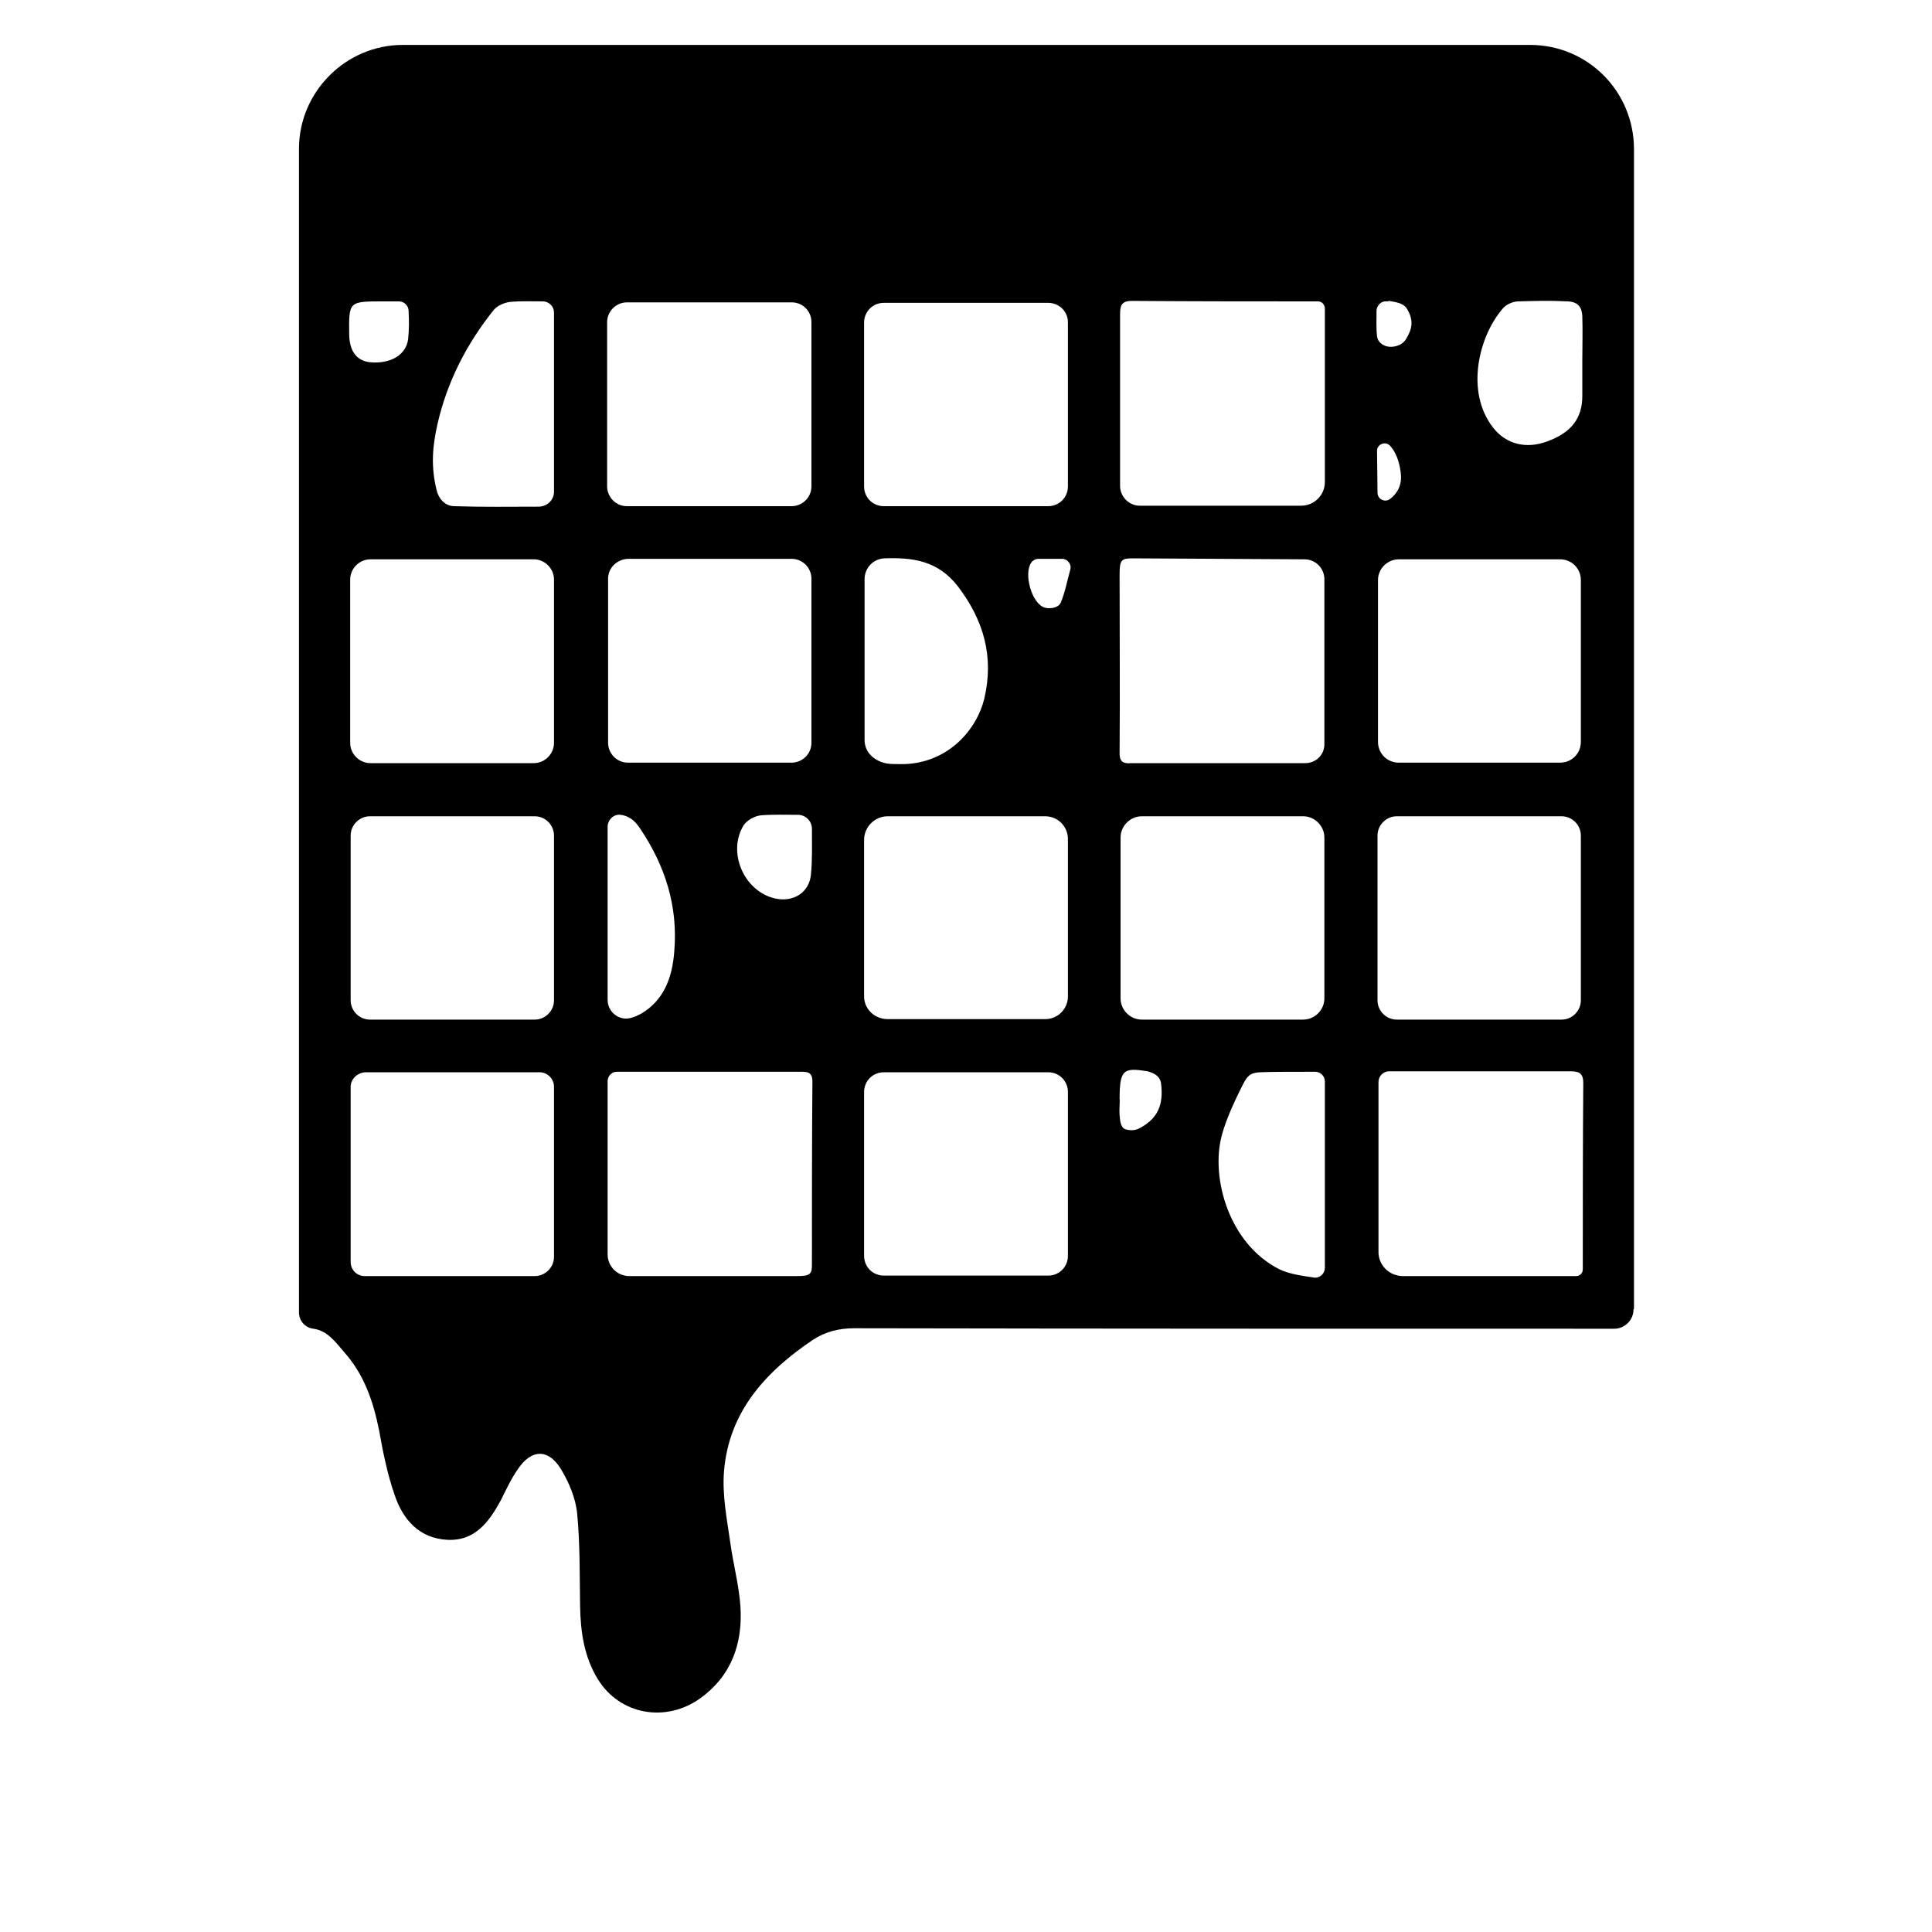 <?xml version="1.0" encoding="utf-8"?>
<!-- Generator: Adobe Illustrator 23.0.6, SVG Export Plug-In . SVG Version: 6.00 Build 0)  -->
<svg version="1.1" id="Layer_1" xmlns="http://www.w3.org/2000/svg" xmlns:xlink="http://www.w3.org/1999/xlink" x="0px" y="0px"
	 viewBox="0 0 400 400" style="enable-background:new 0 0 400 400;" xml:space="preserve">
<path d="M338.2,271.1c0,2.2-1.8,4-4,4l0,0c-52.4,0-104.9,0-157.3-0.1c-3.2,0-6,0.7-8.6,2.4c-9.8,6.6-17.4,14.9-18.4,27.2
	c-0.4,4.9,0.6,9.9,1.3,14.8c0.6,4.4,1.8,8.8,2.1,13.2c0.5,7.7-1.9,14.4-8.3,19c-7.1,5.1-16.6,3.5-21.2-3.9
	c-2.9-4.7-3.6-9.9-3.7-15.2c-0.1-6.4,0-12.8-0.6-19.1c-0.3-3.2-1.7-6.5-3.4-9.3c-2.6-4.2-6.1-4.1-8.9,0.1c-1.4,2-2.4,4.2-3.5,6.4
	c-2.4,4.4-5.3,8.5-11.1,8.2c-5.8-0.3-9.2-4.2-10.9-9.3c-1.5-4.3-2.4-8.8-3.2-13.3c-1.2-6-3.1-11.6-7.2-16.2
	c-1.8-2.1-3.5-4.5-6.4-4.9c-1.7-0.2-3-1.6-3-3.4v0c0-80.3,0-160.6,0-240.9c0-11.8,9.7-21.5,21.5-21.5c77.8,0,155.6,0,233.4,0
	c11.9,0,21.5,9.6,21.5,21.6c0,80,0,160.1,0,240.1C338.2,271,338.2,271.1,338.2,271.1z M183,264.1h34c2.3,0,4.1-1.8,4.1-4.1v-33.9
	c0-2.3-1.8-4.1-4.1-4.1h-34c-2.3,0-4.1,1.8-4.1,4.1V260C178.9,262.3,180.7,264.1,183,264.1z M217,62.7h-34c-2.3,0-4.1,1.8-4.1,4.1
	v33.9c0,2.3,1.8,4.1,4.1,4.1h34c2.3,0,4.1-1.8,4.1-4.1V66.7C221.1,64.5,219.3,62.7,217,62.7z M289.2,211.1h34.1c2.2,0,4-1.8,4-4V173
	c0-2.2-1.8-4-4-4h-34.1c-2.2,0-4,1.8-4,4v34.1C285.2,209.3,287,211.1,289.2,211.1z M236.4,211.1h33.4c2.4,0,4.4-2,4.4-4.4v-33.3
	c0-2.4-2-4.4-4.4-4.4h-33.4c-2.4,0-4.4,2-4.4,4.4v33.3C232,209.1,234,211.1,236.4,211.1z M183.8,211h32.6c2.6,0,4.7-2.1,4.7-4.7
	v-32.6c0-2.6-2.1-4.7-4.7-4.7h-32.6c-2.7,0-4.9,2.2-4.9,4.9v32.2C178.8,208.8,181,211,183.8,211z M110.7,169H76.6c-2.2,0-4,1.8-4,4
	v34.1c0,2.2,1.8,4,4,4h34.1c2.2,0,4-1.8,4-4V173C114.7,170.8,112.9,169,110.7,169z M290.5,264.2h35.8c0.8,0,1.4-0.6,1.4-1.4l0,0
	c0-12.9,0-25.7,0.1-38.6c0-2.2-1.1-2.4-2.8-2.4c-12.5,0-24.9,0-37.4,0l0,0c-1.2,0-2.2,1-2.2,2.2V259
	C285.3,261.9,287.6,264.2,290.5,264.2z M125.8,259.7c0,2.5,2,4.5,4.5,4.5H165c2.5,0,3.1-0.3,3.1-2.2c0-13.2,0-24.9,0.1-38.1
	c0-2-1.1-2-2.5-2c-12.7,0-25.3,0-38,0c0,0,0,0,0,0c-1.1,0-1.9,0.9-1.9,2V259.7z M72.6,225v36.3c0,1.6,1.3,2.9,2.9,2.9h35.2
	c2.2,0,4-1.8,4-4V225c0-1.6-1.3-3-3-3H75.6C74,222.1,72.6,223.4,72.6,225z M285.3,120.1v33.5c0,2.4,1.9,4.3,4.3,4.3h33.4
	c2.4,0,4.3-1.9,4.3-4.3v-33.5c0-2.4-1.9-4.3-4.3-4.3h-33.4C287.3,115.8,285.3,117.7,285.3,120.1z M274.2,154.1v-34.2
	c0-2.2-1.8-4.1-4.1-4.1l-35.6-0.2c-2.3,0-2.7,0.3-2.7,3.3c0,13.1,0.1,24.1,0,37.1c0,2,1.1,2.1,2.5,2c5.5,0,10.9,0,16.4,0
	c6.4,0,12.8,0,19.3,0C272.4,158.1,274.2,156.3,274.2,154.1z M125.9,119.8v34c0,2.2,1.8,4.1,4.1,4.1h33.9c2.2,0,4.1-1.8,4.1-4.1v-34
	c0-2.2-1.8-4.1-4.1-4.1h-33.9C127.7,115.8,125.9,117.6,125.9,119.8z M76.7,158h33.8c2.3,0,4.2-1.9,4.2-4.2V120
	c0-2.3-1.9-4.2-4.2-4.2H76.7c-2.3,0-4.2,1.9-4.2,4.2v33.8C72.5,156.1,74.4,158,76.7,158z M274.3,63.9c0-0.8-0.6-1.5-1.4-1.5
	c0,0,0,0,0,0c-12.9,0-25.7,0-38.6-0.1c-2.2,0-2.4,1.1-2.4,2.8c0,11.3,0,22.7,0,34c0,0.5,0,1,0,1.5c0,2.2,1.8,4.1,4.1,4.1h33.4
	c2.7,0,4.9-2.2,4.9-4.9V63.9z M163.9,62.6h-34.1c-2.2,0-4.1,1.8-4.1,4.1v34c0,2.2,1.8,4.1,4.1,4.1h34.1c2.2,0,4.1-1.8,4.1-4.1v-34
	C168,64.4,166.2,62.6,163.9,62.6z M179,119.9v33.3c0,2.7,2.2,4.5,4.8,4.9c0.8,0.1,1.8,0.1,3.4,0.1c9.3-0.3,15.1-7.3,16.6-13.6
	c2-8.6-0.1-16.1-5.4-23.1c-4.2-5.5-9.5-6.1-15.3-5.9C180.8,115.7,179,117.6,179,119.9z M114.7,101.8V64.7c0-1.2-1-2.3-2.3-2.3
	c-2.3,0-4.5-0.1-6.7,0.1c-1.2,0.1-2.8,0.8-3.5,1.7c-5.6,7-9.6,14.8-11.6,23.5c-1.1,4.8-1.4,8.9-0.2,13.8c0.4,1.7,1.7,3.3,3.7,3.3
	c6,0.2,11.3,0.1,17.4,0.1C113.3,104.9,114.7,103.5,114.7,101.8z M274.3,223.9c0-1.1-0.9-2-2-2c-4.5,0-9.5,0-11.4,0.1
	c-2.1,0.1-2.7,0.8-3.6,2.6c-0.9,1.8-3.4,6.7-4.4,10.7c-2.2,8.6,1.5,22.2,12,27.5c2.1,1,4.5,1.3,7.1,1.7c1.2,0.2,2.3-0.8,2.3-2V223.9
	z M327.6,74.7c0-3.3,0.1-5.9,0-9.3c-0.1-1.6-0.7-2.9-3-3c-3.9-0.2-6.4-0.1-10.3,0c-1,0-2.4,0.6-3.1,1.4c-5,5.7-7.9,17.2-2.1,24.7
	c2.7,3.5,6.9,4.5,11.2,2.9c5-1.8,7.3-4.8,7.3-9.4C327.6,79.6,327.6,77.1,327.6,74.7z M125.8,207c0,2.6,2.5,4.5,5,3.7
	c0.7-0.2,1.3-0.5,1.9-0.8c4.8-2.8,6.5-7.6,6.9-12.9c0.8-9.4-1.9-17.8-7.1-25.5c-1.1-1.7-2.4-2.6-4-2.8c-1.4-0.2-2.7,1-2.7,2.5V207z
	 M168.1,171.6c0-1.6-1.3-2.9-2.9-2.9c-2.6,0-5.1-0.1-7.6,0.1c-1.3,0.1-2.9,1-3.6,2c-3.5,5.6,0,13.7,6.4,15.2c3.8,0.9,7.2-1.2,7.5-5
	C168.2,178,168.1,174.9,168.1,171.6z M84.6,64.4c0-1.1-0.9-2-2-2c-1.2,0-2.3,0-3.4,0c-7,0-7,0-6.9,7c0.1,3.4,1.6,5.3,4.3,5.6
	c4.2,0.4,7.5-1.5,7.9-4.8C84.7,68.3,84.7,66.4,84.6,64.4z M231.8,230.9c0.1,1.4,0.3,2.6,1.2,2.9c1,0.3,2.1,0.3,3.1-0.3
	c3.6-2,4.8-4.7,4.3-9.1c-0.2-1.6-1.4-2.2-2.8-2.6c-5-0.8-5.8-0.4-5.8,5.8C231.9,227.6,231.7,229.5,231.8,230.9z M221.6,117.9
	c0.3-1.1-0.6-2.2-1.7-2.2c-2,0-3.4,0-4.9,0c-0.5,0-1.2,0.3-1.5,0.8c-1.6,2.3,0.1,8.5,2.8,9.3c1,0.3,2.8,0.1,3.3-1
	C220.5,122.7,220.9,120.4,221.6,117.9z M286.7,62.4c-0.9,0.1-1.6,0.9-1.7,1.8c0,1.8-0.1,3.6,0.1,5.4c0.1,1.2,1.2,1.9,2,2.1
	c1.1,0.3,3.1,0,4-1.5c1.3-2.1,1.6-3.8,0.3-6.1c-0.7-1.3-2.1-1.5-3.8-1.8C287.5,62.4,287.1,62.4,286.7,62.4z M285.2,102
	c0,1.4,1.6,2.1,2.6,1.3c1.8-1.4,2.5-3.2,2.2-5.5c-0.3-2.4-1.1-4.4-2.3-5.6c-0.9-0.9-2.6-0.2-2.6,1.1L285.2,102z"/>
</svg>
